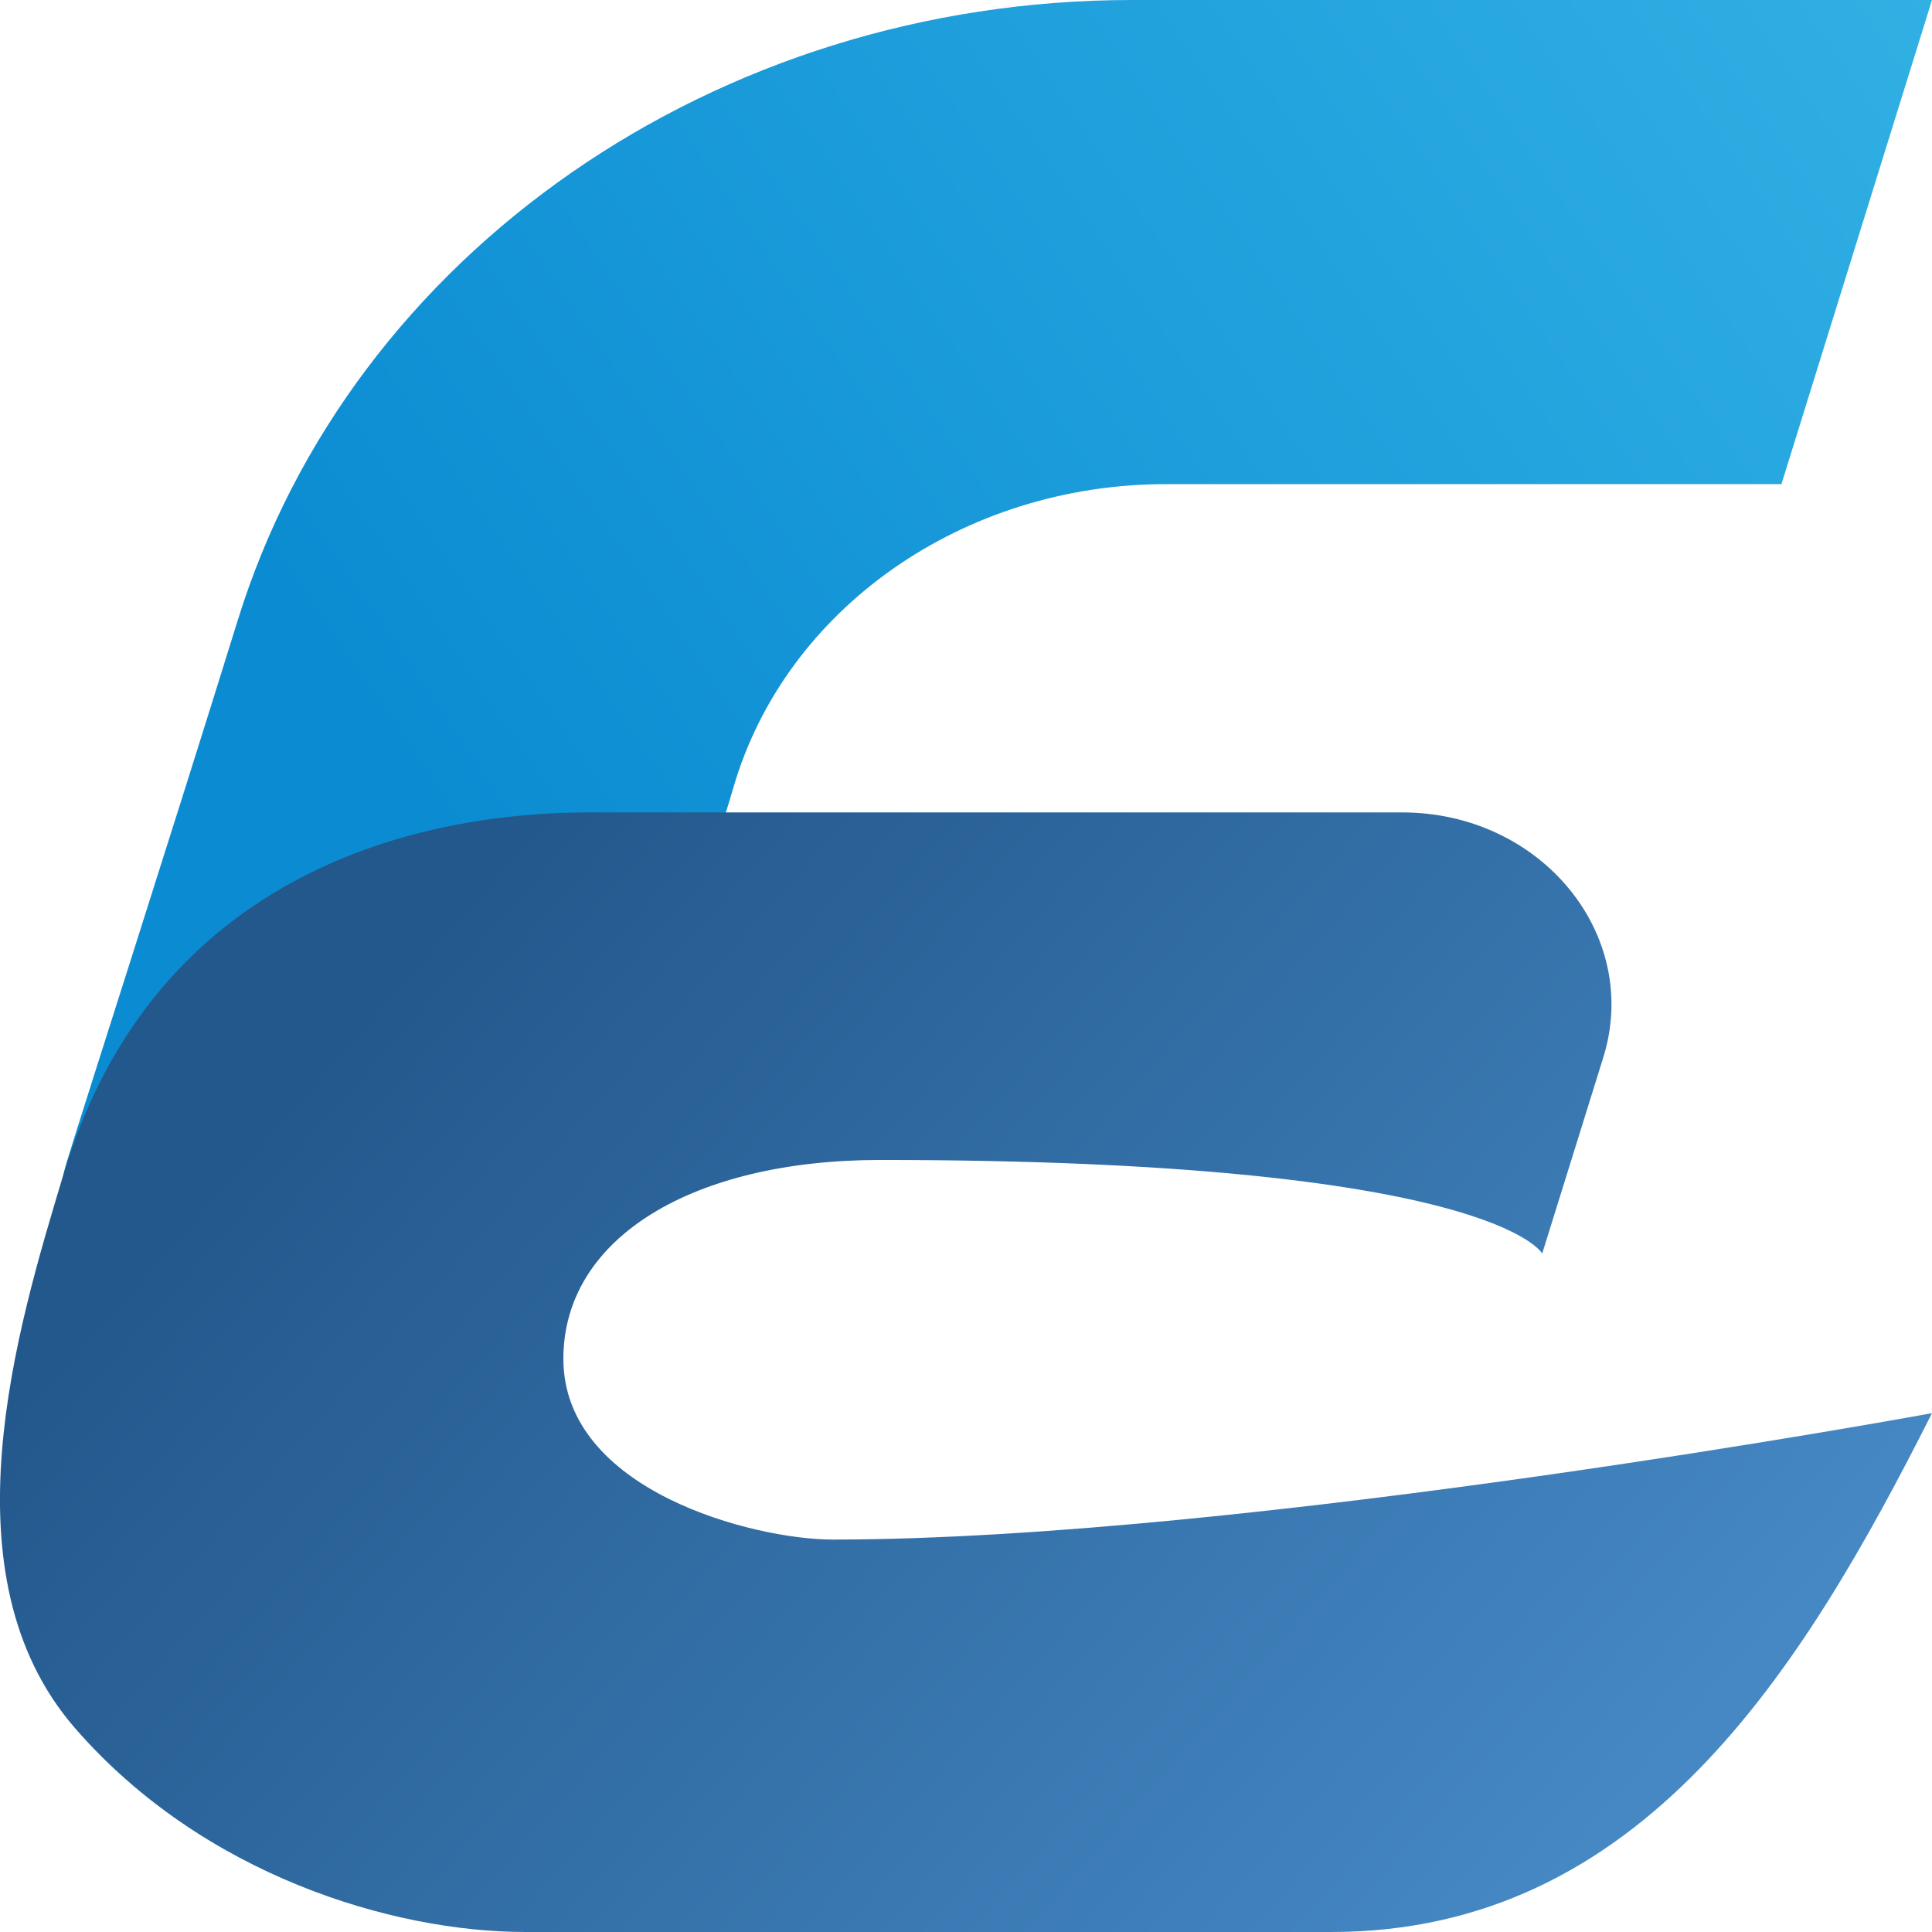 <svg xmlns="http://www.w3.org/2000/svg" xmlns:xlink="http://www.w3.org/1999/xlink" viewBox="0 0 512 512"><defs><linearGradient id="a" x1="116.6" y1="219.47" x2="491.04" y2="-34.69" gradientUnits="userSpaceOnUse"><stop offset="0" stop-color="#0b8cd2"/><stop offset="1" stop-color="#31b0e4"/></linearGradient><linearGradient id="b" x1="403.32" y1="510.43" x2="109.56" y2="251.83" gradientUnits="userSpaceOnUse"><stop offset="0" stop-color="#4588c4"/><stop offset="1" stop-color="#23588c"/></linearGradient></defs><path d="M309,128.3H472.1L512,0H300C189.9,0,93.1,67.1,63,164.4,43.9,225.9,23.2,290,17.7,307.9c-12.8,41,84.2-47.6,126.1-47.6,29.1,0,39.6-13.8,50.5-51.4C208.1,161.2,255.3,128.3,309,128.3Z" fill="url(#a)"/><path d="M220.7,408c-20.9,0-71.4-12.9-71.4-47.9,0-32.2,34.5-52.7,84-52.7,162.2,0,175.4,24.8,175.4,24.8l16.2-52c10.1-32.5-16.5-64.9-53.3-64.9H155.9c-43.5,0-114.9,14.9-139.2,96.3-12,40-32.2,105.7,3.2,146.4,33.9,39,84.3,54,119.3,54H352.8c82,0,124.7-69.1,159.2-137.5C512,374.5,330.2,408,220.7,408Z" fill="url(#b)"/></svg>